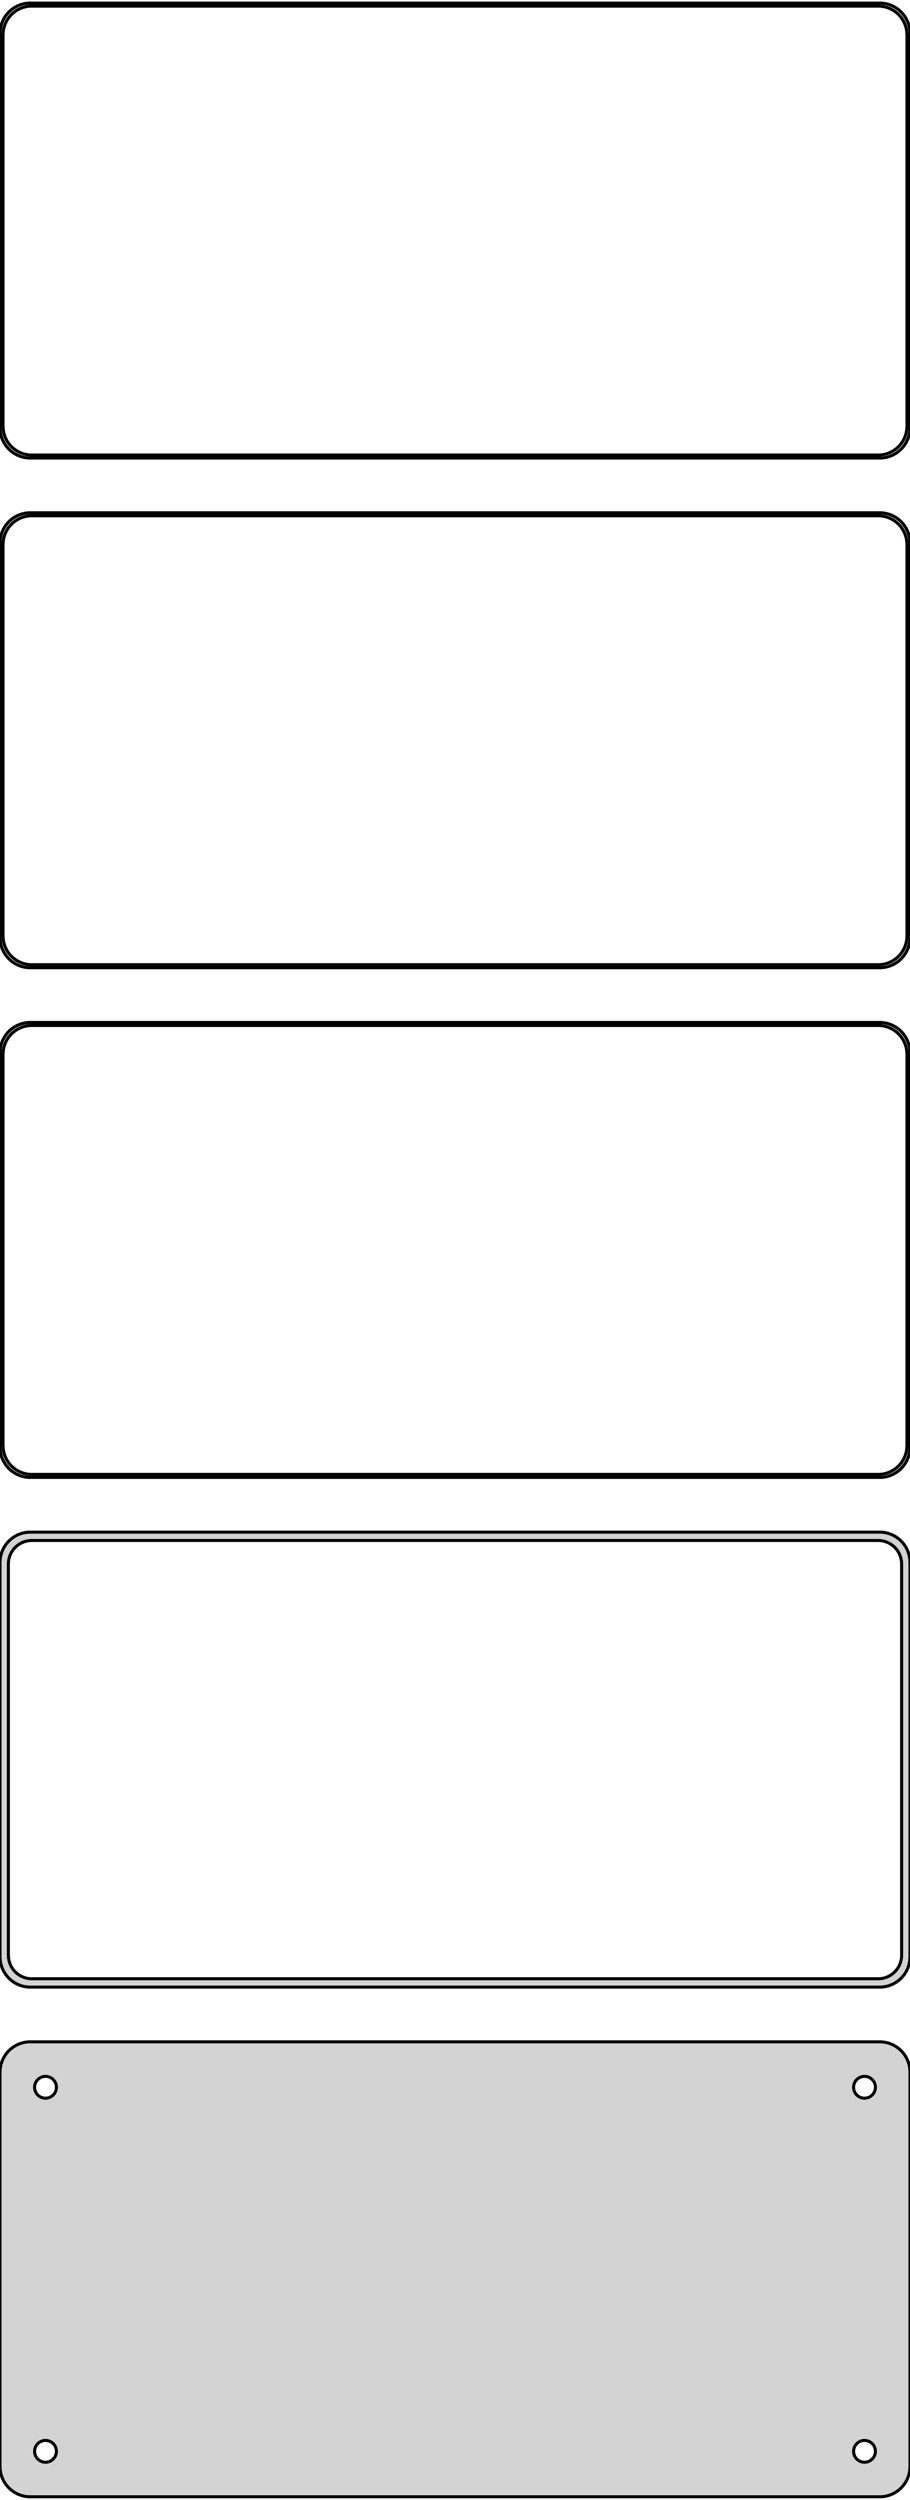 <?xml version="1.0" standalone="no"?>
<!DOCTYPE svg PUBLIC "-//W3C//DTD SVG 1.1//EN" "http://www.w3.org/Graphics/SVG/1.1/DTD/svg11.dtd">
<svg width="150mm" height="412mm" viewBox="-75 -710 150 412" xmlns="http://www.w3.org/2000/svg" version="1.1">
<title>OpenSCAD Model</title>
<path d="
M 70.937,-634.589 L 71.545,-634.745 L 72.129,-634.976 L 72.679,-635.278 L 73.187,-635.647 L 73.645,-636.077
 L 74.045,-636.561 L 74.382,-637.091 L 74.649,-637.659 L 74.843,-638.257 L 74.961,-638.873 L 75,-639.5
 L 75,-704.5 L 74.961,-705.127 L 74.843,-705.743 L 74.649,-706.341 L 74.382,-706.909 L 74.045,-707.439
 L 73.645,-707.923 L 73.187,-708.353 L 72.679,-708.722 L 72.129,-709.024 L 71.545,-709.255 L 70.937,-709.411
 L 70.314,-709.49 L -70.314,-709.49 L -70.937,-709.411 L -71.545,-709.255 L -72.129,-709.024 L -72.679,-708.722
 L -73.187,-708.353 L -73.645,-707.923 L -74.045,-707.439 L -74.382,-706.909 L -74.649,-706.341 L -74.843,-705.743
 L -74.961,-705.127 L -75,-704.5 L -75,-639.5 L -74.961,-638.873 L -74.843,-638.257 L -74.649,-637.659
 L -74.382,-637.091 L -74.045,-636.561 L -73.645,-636.077 L -73.187,-635.647 L -72.679,-635.278 L -72.129,-634.976
 L -71.545,-634.745 L -70.937,-634.589 L -70.314,-634.51 L 70.314,-634.51 z
M -70.048,-635.009 L -70.64,-635.084 L -71.218,-635.232 L -71.772,-635.452 L -72.295,-635.739 L -72.778,-636.09
 L -73.213,-636.498 L -73.593,-636.958 L -73.912,-637.462 L -74.166,-638.001 L -74.351,-638.569 L -74.463,-639.155
 L -74.5,-639.75 L -74.5,-704.25 L -74.463,-704.845 L -74.351,-705.431 L -74.166,-705.999 L -73.912,-706.538
 L -73.593,-707.042 L -73.213,-707.502 L -72.778,-707.91 L -72.295,-708.261 L -71.772,-708.548 L -71.218,-708.768
 L -70.64,-708.916 L -70.048,-708.991 L 70.048,-708.991 L 70.64,-708.916 L 71.218,-708.768 L 71.772,-708.548
 L 72.295,-708.261 L 72.778,-707.91 L 73.213,-707.502 L 73.593,-707.042 L 73.912,-706.538 L 74.166,-705.999
 L 74.351,-705.431 L 74.463,-704.845 L 74.5,-704.25 L 74.5,-639.75 L 74.463,-639.155 L 74.351,-638.569
 L 74.166,-638.001 L 73.912,-637.462 L 73.593,-636.958 L 73.213,-636.498 L 72.778,-636.09 L 72.295,-635.739
 L 71.772,-635.452 L 71.218,-635.232 L 70.64,-635.084 L 70.048,-635.009 z
M 70.937,-550.589 L 71.545,-550.745 L 72.129,-550.976 L 72.679,-551.278 L 73.187,-551.647 L 73.645,-552.077
 L 74.045,-552.561 L 74.382,-553.091 L 74.649,-553.659 L 74.843,-554.257 L 74.961,-554.873 L 75,-555.5
 L 75,-620.5 L 74.961,-621.127 L 74.843,-621.743 L 74.649,-622.341 L 74.382,-622.909 L 74.045,-623.439
 L 73.645,-623.923 L 73.187,-624.353 L 72.679,-624.722 L 72.129,-625.024 L 71.545,-625.255 L 70.937,-625.411
 L 70.314,-625.49 L -70.314,-625.49 L -70.937,-625.411 L -71.545,-625.255 L -72.129,-625.024 L -72.679,-624.722
 L -73.187,-624.353 L -73.645,-623.923 L -74.045,-623.439 L -74.382,-622.909 L -74.649,-622.341 L -74.843,-621.743
 L -74.961,-621.127 L -75,-620.5 L -75,-555.5 L -74.961,-554.873 L -74.843,-554.257 L -74.649,-553.659
 L -74.382,-553.091 L -74.045,-552.561 L -73.645,-552.077 L -73.187,-551.647 L -72.679,-551.278 L -72.129,-550.976
 L -71.545,-550.745 L -70.937,-550.589 L -70.314,-550.51 L 70.314,-550.51 z
M -70.048,-551.009 L -70.64,-551.084 L -71.218,-551.232 L -71.772,-551.452 L -72.295,-551.739 L -72.778,-552.09
 L -73.213,-552.498 L -73.593,-552.958 L -73.912,-553.462 L -74.166,-554.001 L -74.351,-554.569 L -74.463,-555.155
 L -74.5,-555.75 L -74.5,-620.25 L -74.463,-620.845 L -74.351,-621.431 L -74.166,-621.999 L -73.912,-622.538
 L -73.593,-623.042 L -73.213,-623.502 L -72.778,-623.91 L -72.295,-624.261 L -71.772,-624.548 L -71.218,-624.768
 L -70.64,-624.916 L -70.048,-624.991 L 70.048,-624.991 L 70.64,-624.916 L 71.218,-624.768 L 71.772,-624.548
 L 72.295,-624.261 L 72.778,-623.91 L 73.213,-623.502 L 73.593,-623.042 L 73.912,-622.538 L 74.166,-621.999
 L 74.351,-621.431 L 74.463,-620.845 L 74.5,-620.25 L 74.5,-555.75 L 74.463,-555.155 L 74.351,-554.569
 L 74.166,-554.001 L 73.912,-553.462 L 73.593,-552.958 L 73.213,-552.498 L 72.778,-552.09 L 72.295,-551.739
 L 71.772,-551.452 L 71.218,-551.232 L 70.64,-551.084 L 70.048,-551.009 z
M 70.937,-466.589 L 71.545,-466.745 L 72.129,-466.976 L 72.679,-467.278 L 73.187,-467.647 L 73.645,-468.077
 L 74.045,-468.561 L 74.382,-469.091 L 74.649,-469.659 L 74.843,-470.257 L 74.961,-470.873 L 75,-471.5
 L 75,-536.5 L 74.961,-537.127 L 74.843,-537.743 L 74.649,-538.341 L 74.382,-538.909 L 74.045,-539.439
 L 73.645,-539.923 L 73.187,-540.353 L 72.679,-540.722 L 72.129,-541.024 L 71.545,-541.255 L 70.937,-541.411
 L 70.314,-541.49 L -70.314,-541.49 L -70.937,-541.411 L -71.545,-541.255 L -72.129,-541.024 L -72.679,-540.722
 L -73.187,-540.353 L -73.645,-539.923 L -74.045,-539.439 L -74.382,-538.909 L -74.649,-538.341 L -74.843,-537.743
 L -74.961,-537.127 L -75,-536.5 L -75,-471.5 L -74.961,-470.873 L -74.843,-470.257 L -74.649,-469.659
 L -74.382,-469.091 L -74.045,-468.561 L -73.645,-468.077 L -73.187,-467.647 L -72.679,-467.278 L -72.129,-466.976
 L -71.545,-466.745 L -70.937,-466.589 L -70.314,-466.51 L 70.314,-466.51 z
M -70.048,-467.009 L -70.64,-467.084 L -71.218,-467.232 L -71.772,-467.452 L -72.295,-467.739 L -72.778,-468.09
 L -73.213,-468.498 L -73.593,-468.958 L -73.912,-469.462 L -74.166,-470.001 L -74.351,-470.569 L -74.463,-471.155
 L -74.5,-471.75 L -74.5,-536.25 L -74.463,-536.845 L -74.351,-537.431 L -74.166,-537.999 L -73.912,-538.538
 L -73.593,-539.042 L -73.213,-539.502 L -72.778,-539.91 L -72.295,-540.261 L -71.772,-540.548 L -71.218,-540.768
 L -70.64,-540.916 L -70.048,-540.991 L 70.048,-540.991 L 70.64,-540.916 L 71.218,-540.768 L 71.772,-540.548
 L 72.295,-540.261 L 72.778,-539.91 L 73.213,-539.502 L 73.593,-539.042 L 73.912,-538.538 L 74.166,-537.999
 L 74.351,-537.431 L 74.463,-536.845 L 74.5,-536.25 L 74.5,-471.75 L 74.463,-471.155 L 74.351,-470.569
 L 74.166,-470.001 L 73.912,-469.462 L 73.593,-468.958 L 73.213,-468.498 L 72.778,-468.09 L 72.295,-467.739
 L 71.772,-467.452 L 71.218,-467.232 L 70.64,-467.084 L 70.048,-467.009 z
M 70.937,-382.589 L 71.545,-382.745 L 72.129,-382.976 L 72.679,-383.278 L 73.187,-383.647 L 73.645,-384.077
 L 74.045,-384.561 L 74.382,-385.091 L 74.649,-385.659 L 74.843,-386.257 L 74.961,-386.873 L 75,-387.5
 L 75,-452.5 L 74.961,-453.127 L 74.843,-453.743 L 74.649,-454.341 L 74.382,-454.909 L 74.045,-455.439
 L 73.645,-455.923 L 73.187,-456.353 L 72.679,-456.722 L 72.129,-457.024 L 71.545,-457.255 L 70.937,-457.411
 L 70.314,-457.49 L -70.314,-457.49 L -70.937,-457.411 L -71.545,-457.255 L -72.129,-457.024 L -72.679,-456.722
 L -73.187,-456.353 L -73.645,-455.923 L -74.045,-455.439 L -74.382,-454.909 L -74.649,-454.341 L -74.843,-453.743
 L -74.961,-453.127 L -75,-452.5 L -75,-387.5 L -74.961,-386.873 L -74.843,-386.257 L -74.649,-385.659
 L -74.382,-385.091 L -74.045,-384.561 L -73.645,-384.077 L -73.187,-383.647 L -72.679,-383.278 L -72.129,-382.976
 L -71.545,-382.745 L -70.937,-382.589 L -70.314,-382.51 L 70.314,-382.51 z
M -69.993,-383.888 L -70.475,-383.949 L -70.946,-384.07 L -71.397,-384.249 L -71.823,-384.483 L -72.216,-384.769
 L -72.571,-385.101 L -72.88,-385.476 L -73.141,-385.886 L -73.348,-386.326 L -73.498,-386.788 L -73.589,-387.265
 L -73.62,-387.75 L -73.62,-452.25 L -73.589,-452.735 L -73.498,-453.212 L -73.348,-453.674 L -73.141,-454.114
 L -72.88,-454.524 L -72.571,-454.899 L -72.216,-455.231 L -71.823,-455.517 L -71.397,-455.751 L -70.946,-455.93
 L -70.475,-456.051 L -69.993,-456.112 L 69.993,-456.112 L 70.475,-456.051 L 70.946,-455.93 L 71.397,-455.751
 L 71.823,-455.517 L 72.216,-455.231 L 72.571,-454.899 L 72.88,-454.524 L 73.141,-454.114 L 73.348,-453.674
 L 73.498,-453.212 L 73.589,-452.735 L 73.62,-452.25 L 73.62,-387.75 L 73.589,-387.265 L 73.498,-386.788
 L 73.348,-386.326 L 73.141,-385.886 L 72.88,-385.476 L 72.571,-385.101 L 72.216,-384.769 L 71.823,-384.483
 L 71.397,-384.249 L 70.946,-384.07 L 70.475,-383.949 L 69.993,-383.888 z
M 70.937,-298.589 L 71.545,-298.745 L 72.129,-298.976 L 72.679,-299.278 L 73.187,-299.647 L 73.645,-300.077
 L 74.045,-300.561 L 74.382,-301.091 L 74.649,-301.659 L 74.843,-302.257 L 74.961,-302.873 L 75,-303.5
 L 75,-368.5 L 74.961,-369.127 L 74.843,-369.743 L 74.649,-370.341 L 74.382,-370.909 L 74.045,-371.439
 L 73.645,-371.923 L 73.187,-372.353 L 72.679,-372.722 L 72.129,-373.024 L 71.545,-373.255 L 70.937,-373.411
 L 70.314,-373.49 L -70.314,-373.49 L -70.937,-373.411 L -71.545,-373.255 L -72.129,-373.024 L -72.679,-372.722
 L -73.187,-372.353 L -73.645,-371.923 L -74.045,-371.439 L -74.382,-370.909 L -74.649,-370.341 L -74.843,-369.743
 L -74.961,-369.127 L -75,-368.5 L -75,-303.5 L -74.961,-302.873 L -74.843,-302.257 L -74.649,-301.659
 L -74.382,-301.091 L -74.045,-300.561 L -73.645,-300.077 L -73.187,-299.647 L -72.679,-299.278 L -72.129,-298.976
 L -71.545,-298.745 L -70.937,-298.589 L -70.314,-298.51 L 70.314,-298.51 z
M 67.387,-364.204 L 67.163,-364.232 L 66.944,-364.288 L 66.734,-364.371 L 66.535,-364.48 L 66.353,-364.613
 L 66.188,-364.768 L 66.044,-364.942 L 65.923,-365.133 L 65.826,-365.337 L 65.757,-365.552 L 65.714,-365.774
 L 65.7,-366 L 65.714,-366.226 L 65.757,-366.448 L 65.826,-366.663 L 65.923,-366.867 L 66.044,-367.058
 L 66.188,-367.232 L 66.353,-367.387 L 66.535,-367.52 L 66.734,-367.629 L 66.944,-367.712 L 67.163,-367.768
 L 67.387,-367.796 L 67.613,-367.796 L 67.837,-367.768 L 68.056,-367.712 L 68.266,-367.629 L 68.465,-367.52
 L 68.647,-367.387 L 68.812,-367.232 L 68.956,-367.058 L 69.077,-366.867 L 69.174,-366.663 L 69.243,-366.448
 L 69.286,-366.226 L 69.3,-366 L 69.286,-365.774 L 69.243,-365.552 L 69.174,-365.337 L 69.077,-365.133
 L 68.956,-364.942 L 68.812,-364.768 L 68.647,-364.613 L 68.465,-364.48 L 68.266,-364.371 L 68.056,-364.288
 L 67.837,-364.232 L 67.613,-364.204 z
M -67.613,-364.204 L -67.837,-364.232 L -68.056,-364.288 L -68.266,-364.371 L -68.465,-364.48 L -68.647,-364.613
 L -68.812,-364.768 L -68.956,-364.942 L -69.077,-365.133 L -69.174,-365.337 L -69.243,-365.552 L -69.286,-365.774
 L -69.3,-366 L -69.286,-366.226 L -69.243,-366.448 L -69.174,-366.663 L -69.077,-366.867 L -68.956,-367.058
 L -68.812,-367.232 L -68.647,-367.387 L -68.465,-367.52 L -68.266,-367.629 L -68.056,-367.712 L -67.837,-367.768
 L -67.613,-367.796 L -67.387,-367.796 L -67.163,-367.768 L -66.944,-367.712 L -66.734,-367.629 L -66.535,-367.52
 L -66.353,-367.387 L -66.188,-367.232 L -66.044,-367.058 L -65.923,-366.867 L -65.826,-366.663 L -65.757,-366.448
 L -65.714,-366.226 L -65.7,-366 L -65.714,-365.774 L -65.757,-365.552 L -65.826,-365.337 L -65.923,-365.133
 L -66.044,-364.942 L -66.188,-364.768 L -66.353,-364.613 L -66.535,-364.48 L -66.734,-364.371 L -66.944,-364.288
 L -67.163,-364.232 L -67.387,-364.204 z
M 67.387,-304.204 L 67.163,-304.232 L 66.944,-304.288 L 66.734,-304.371 L 66.535,-304.48 L 66.353,-304.613
 L 66.188,-304.768 L 66.044,-304.942 L 65.923,-305.133 L 65.826,-305.337 L 65.757,-305.552 L 65.714,-305.774
 L 65.7,-306 L 65.714,-306.226 L 65.757,-306.448 L 65.826,-306.663 L 65.923,-306.867 L 66.044,-307.058
 L 66.188,-307.232 L 66.353,-307.387 L 66.535,-307.52 L 66.734,-307.629 L 66.944,-307.712 L 67.163,-307.768
 L 67.387,-307.796 L 67.613,-307.796 L 67.837,-307.768 L 68.056,-307.712 L 68.266,-307.629 L 68.465,-307.52
 L 68.647,-307.387 L 68.812,-307.232 L 68.956,-307.058 L 69.077,-306.867 L 69.174,-306.663 L 69.243,-306.448
 L 69.286,-306.226 L 69.3,-306 L 69.286,-305.774 L 69.243,-305.552 L 69.174,-305.337 L 69.077,-305.133
 L 68.956,-304.942 L 68.812,-304.768 L 68.647,-304.613 L 68.465,-304.48 L 68.266,-304.371 L 68.056,-304.288
 L 67.837,-304.232 L 67.613,-304.204 z
M -67.613,-304.204 L -67.837,-304.232 L -68.056,-304.288 L -68.266,-304.371 L -68.465,-304.48 L -68.647,-304.613
 L -68.812,-304.768 L -68.956,-304.942 L -69.077,-305.133 L -69.174,-305.337 L -69.243,-305.552 L -69.286,-305.774
 L -69.3,-306 L -69.286,-306.226 L -69.243,-306.448 L -69.174,-306.663 L -69.077,-306.867 L -68.956,-307.058
 L -68.812,-307.232 L -68.647,-307.387 L -68.465,-307.52 L -68.266,-307.629 L -68.056,-307.712 L -67.837,-307.768
 L -67.613,-307.796 L -67.387,-307.796 L -67.163,-307.768 L -66.944,-307.712 L -66.734,-307.629 L -66.535,-307.52
 L -66.353,-307.387 L -66.188,-307.232 L -66.044,-307.058 L -65.923,-306.867 L -65.826,-306.663 L -65.757,-306.448
 L -65.714,-306.226 L -65.7,-306 L -65.714,-305.774 L -65.757,-305.552 L -65.826,-305.337 L -65.923,-305.133
 L -66.044,-304.942 L -66.188,-304.768 L -66.353,-304.613 L -66.535,-304.48 L -66.734,-304.371 L -66.944,-304.288
 L -67.163,-304.232 L -67.387,-304.204 z
" stroke="black" fill="lightgray" stroke-width="0.5"/>
</svg>
